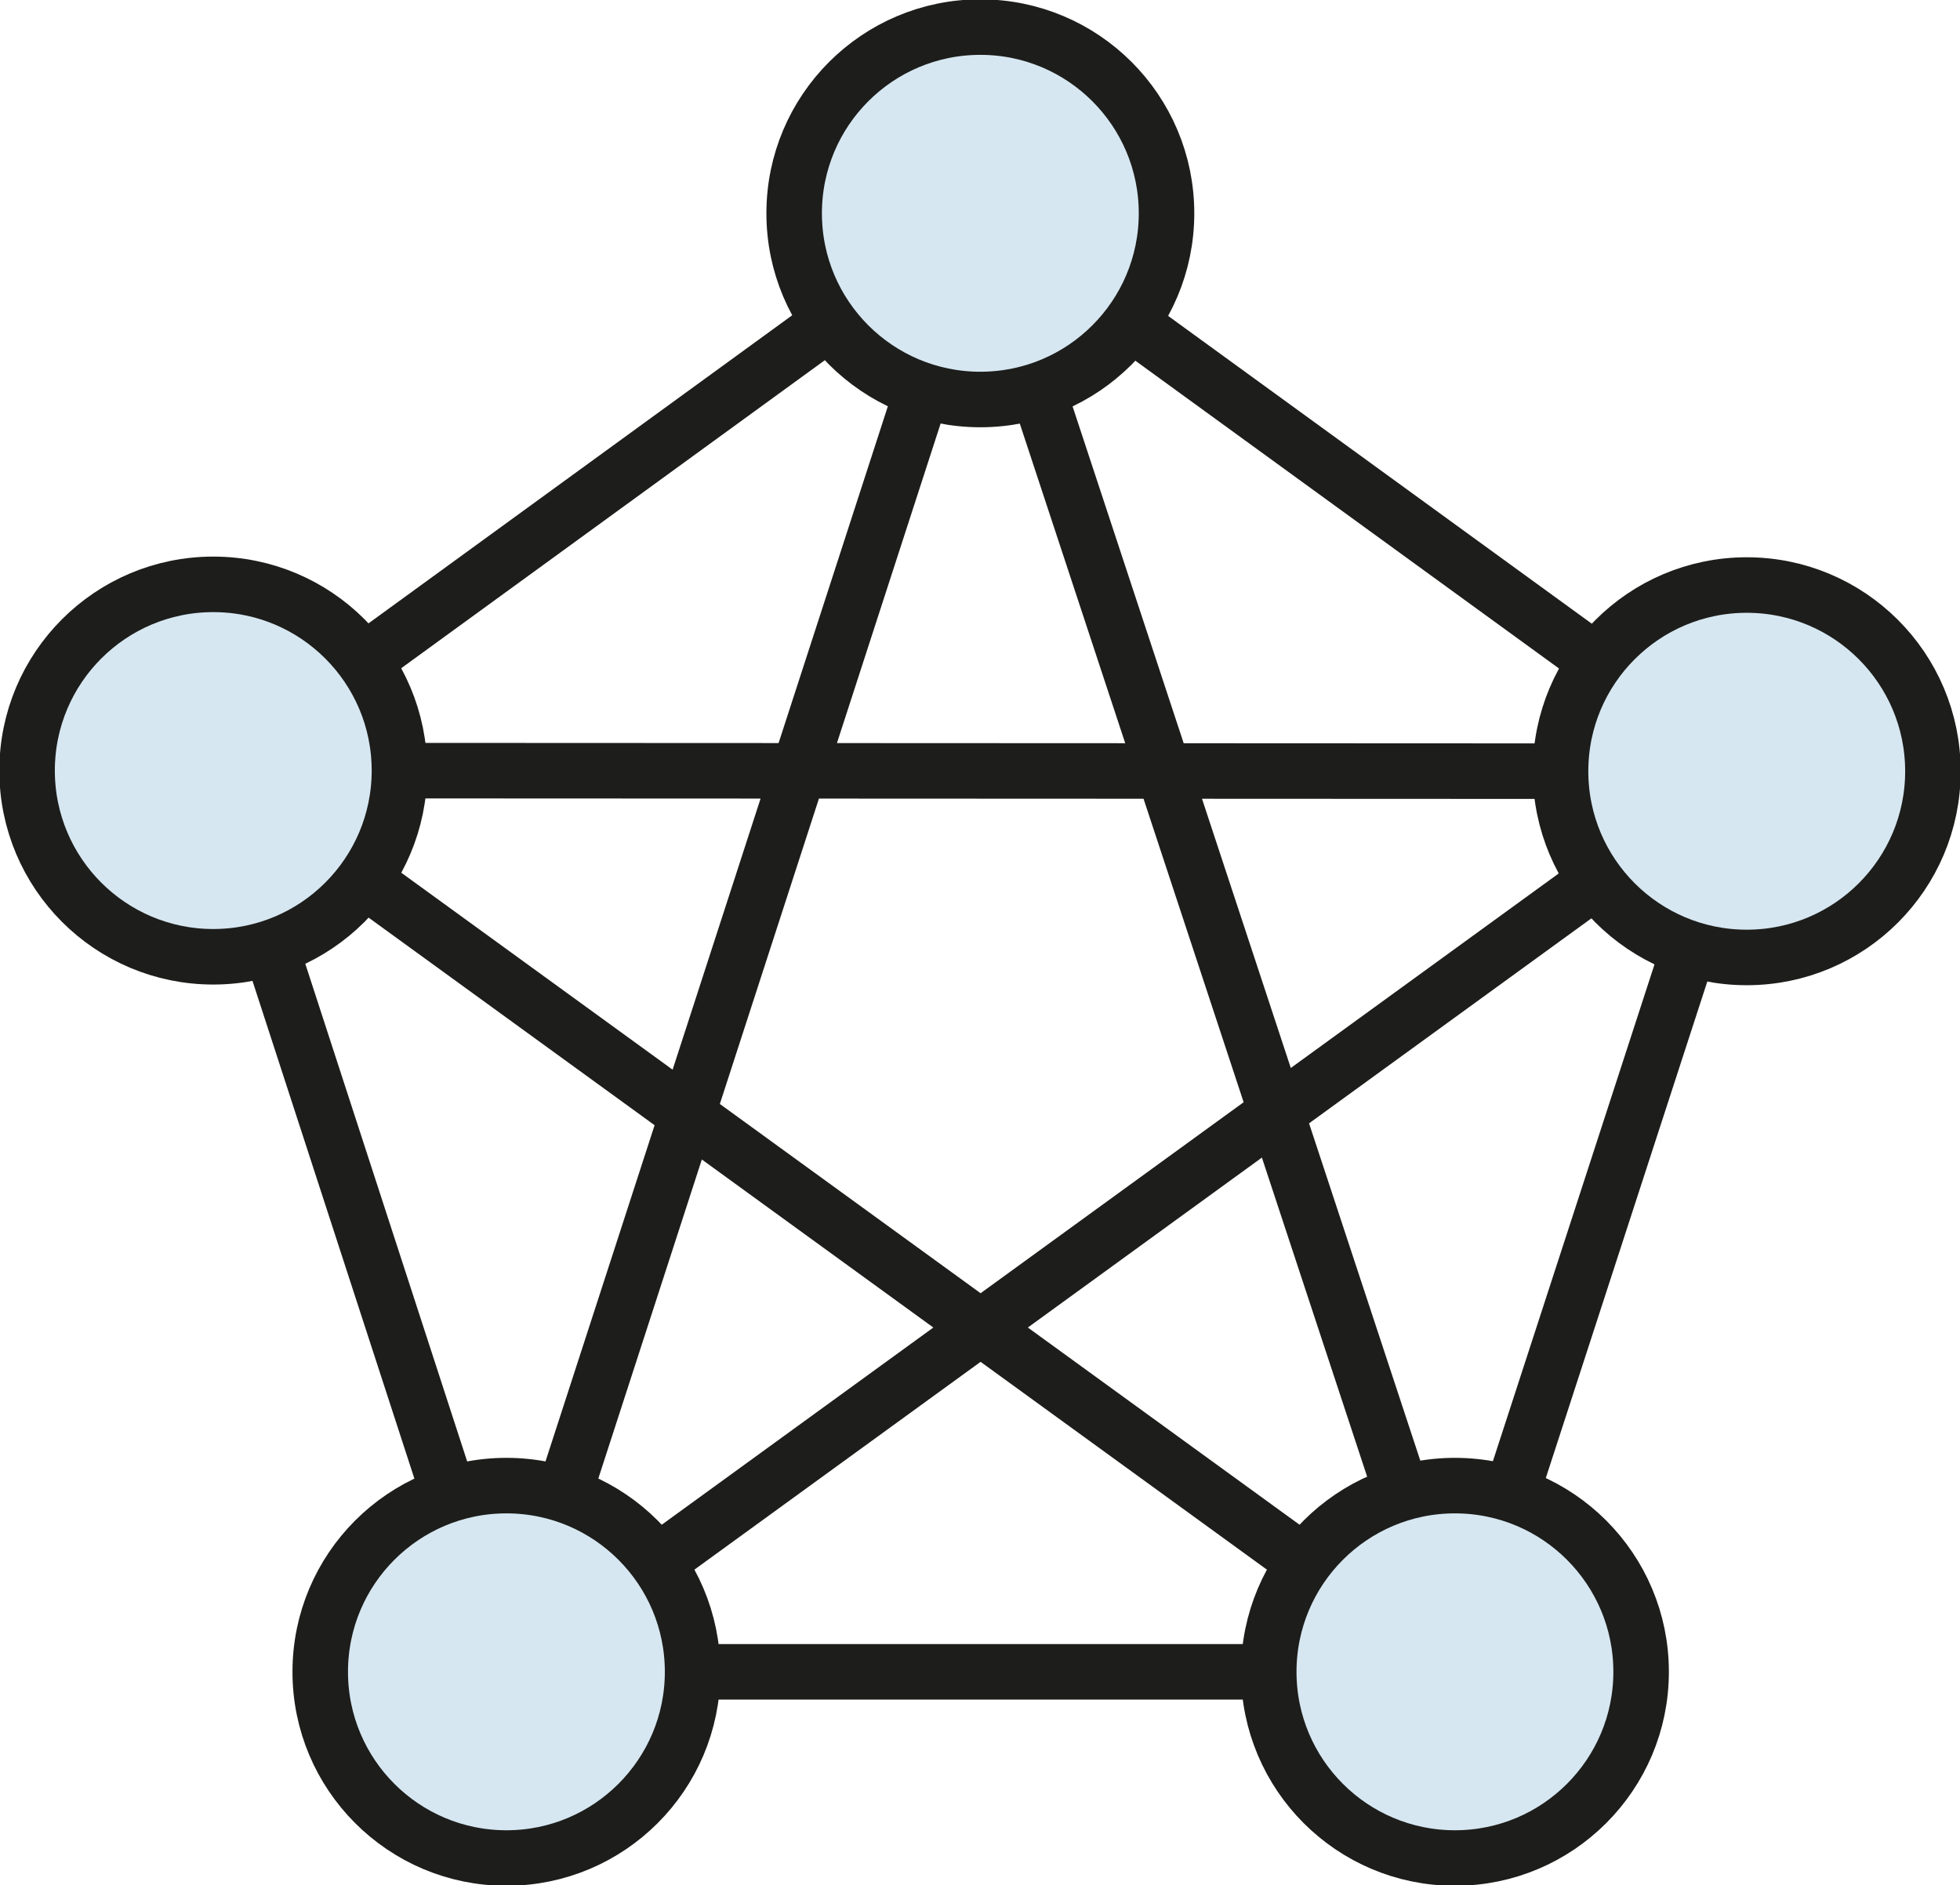 <svg xmlns="http://www.w3.org/2000/svg" viewBox="0 0 28.95 27.84"><defs><style>.cls-1{fill:none;fill-rule:evenodd;}.cls-1,.cls-2{stroke:#1d1d1b;stroke-linejoin:round;stroke-width:0.82px;}.cls-2{fill:#d6e7f1;}</style></defs><title>Network</title><g id="Ebene_2" data-name="Ebene 2"><g id="Ebene_1-2" data-name="Ebene 1"><polygon class="cls-1" points="14.47 3.15 3.15 11.38 7.48 24.69 21.47 24.69 25.8 11.38 14.47 3.15"/><polyline class="cls-1" points="21.49 24.43 14.47 3.15 7.48 24.69 25.8 11.39 3.15 11.38 21.49 24.69"/><circle class="cls-2" cx="3.15" cy="11.38" r="2.75"/><circle class="cls-2" cx="14.48" cy="3.15" r="2.75"/><circle class="cls-2" cx="25.8" cy="11.39" r="2.75"/><circle class="cls-2" cx="21.49" cy="24.69" r="2.75"/><circle class="cls-2" cx="7.48" cy="24.69" r="2.75"/></g></g></svg>